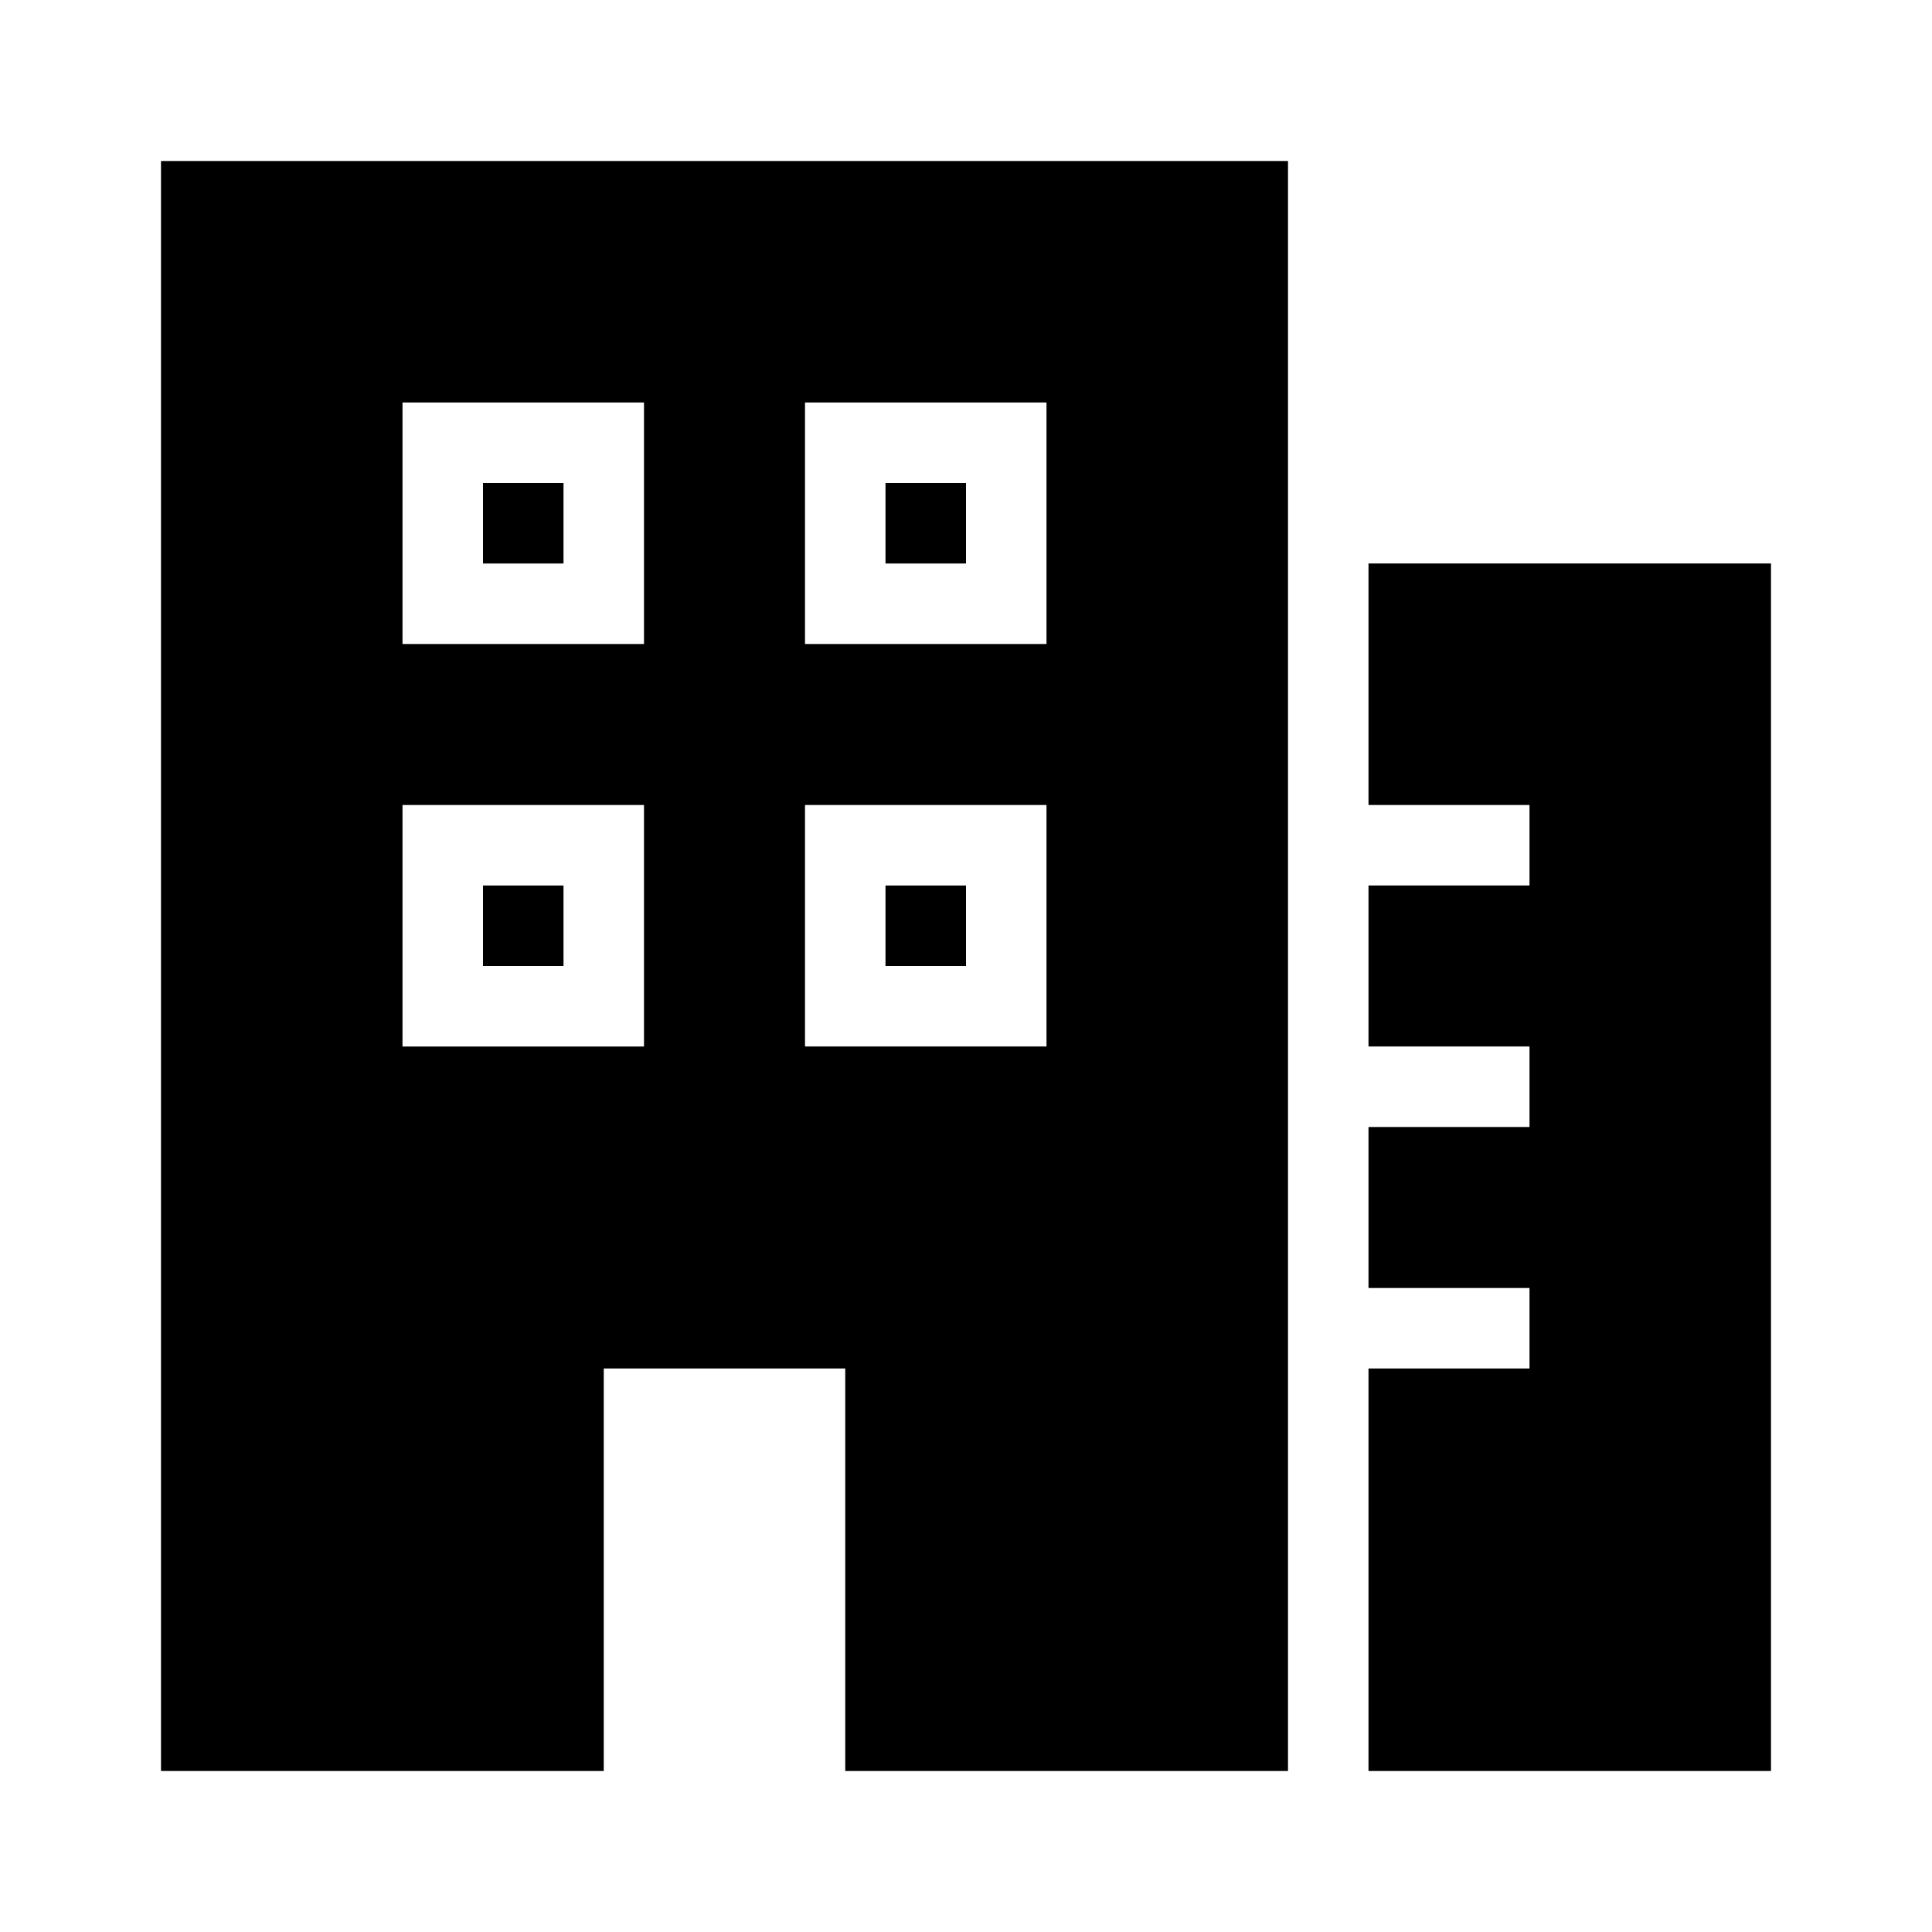 <svg width="24" height="24" fill="none" xmlns="http://www.w3.org/2000/svg"><path fill="currentColor" d="M6 7V6h1v1zm5 0V6h1v1zm-5 5v-1h1v1zm5 0v-1h1v1z"/><path fill="currentColor" d="M16 2v20h-5.5v-5h-3v5H2V2zM8 5H5v3h3zm5 0h-3v3h3zm-5 5H5v3h3zm5 0h-3v3h3zm9-3h-5v3h2v1h-2v2h2v1h-2v2h2v1h-2v5h5z"/></svg>